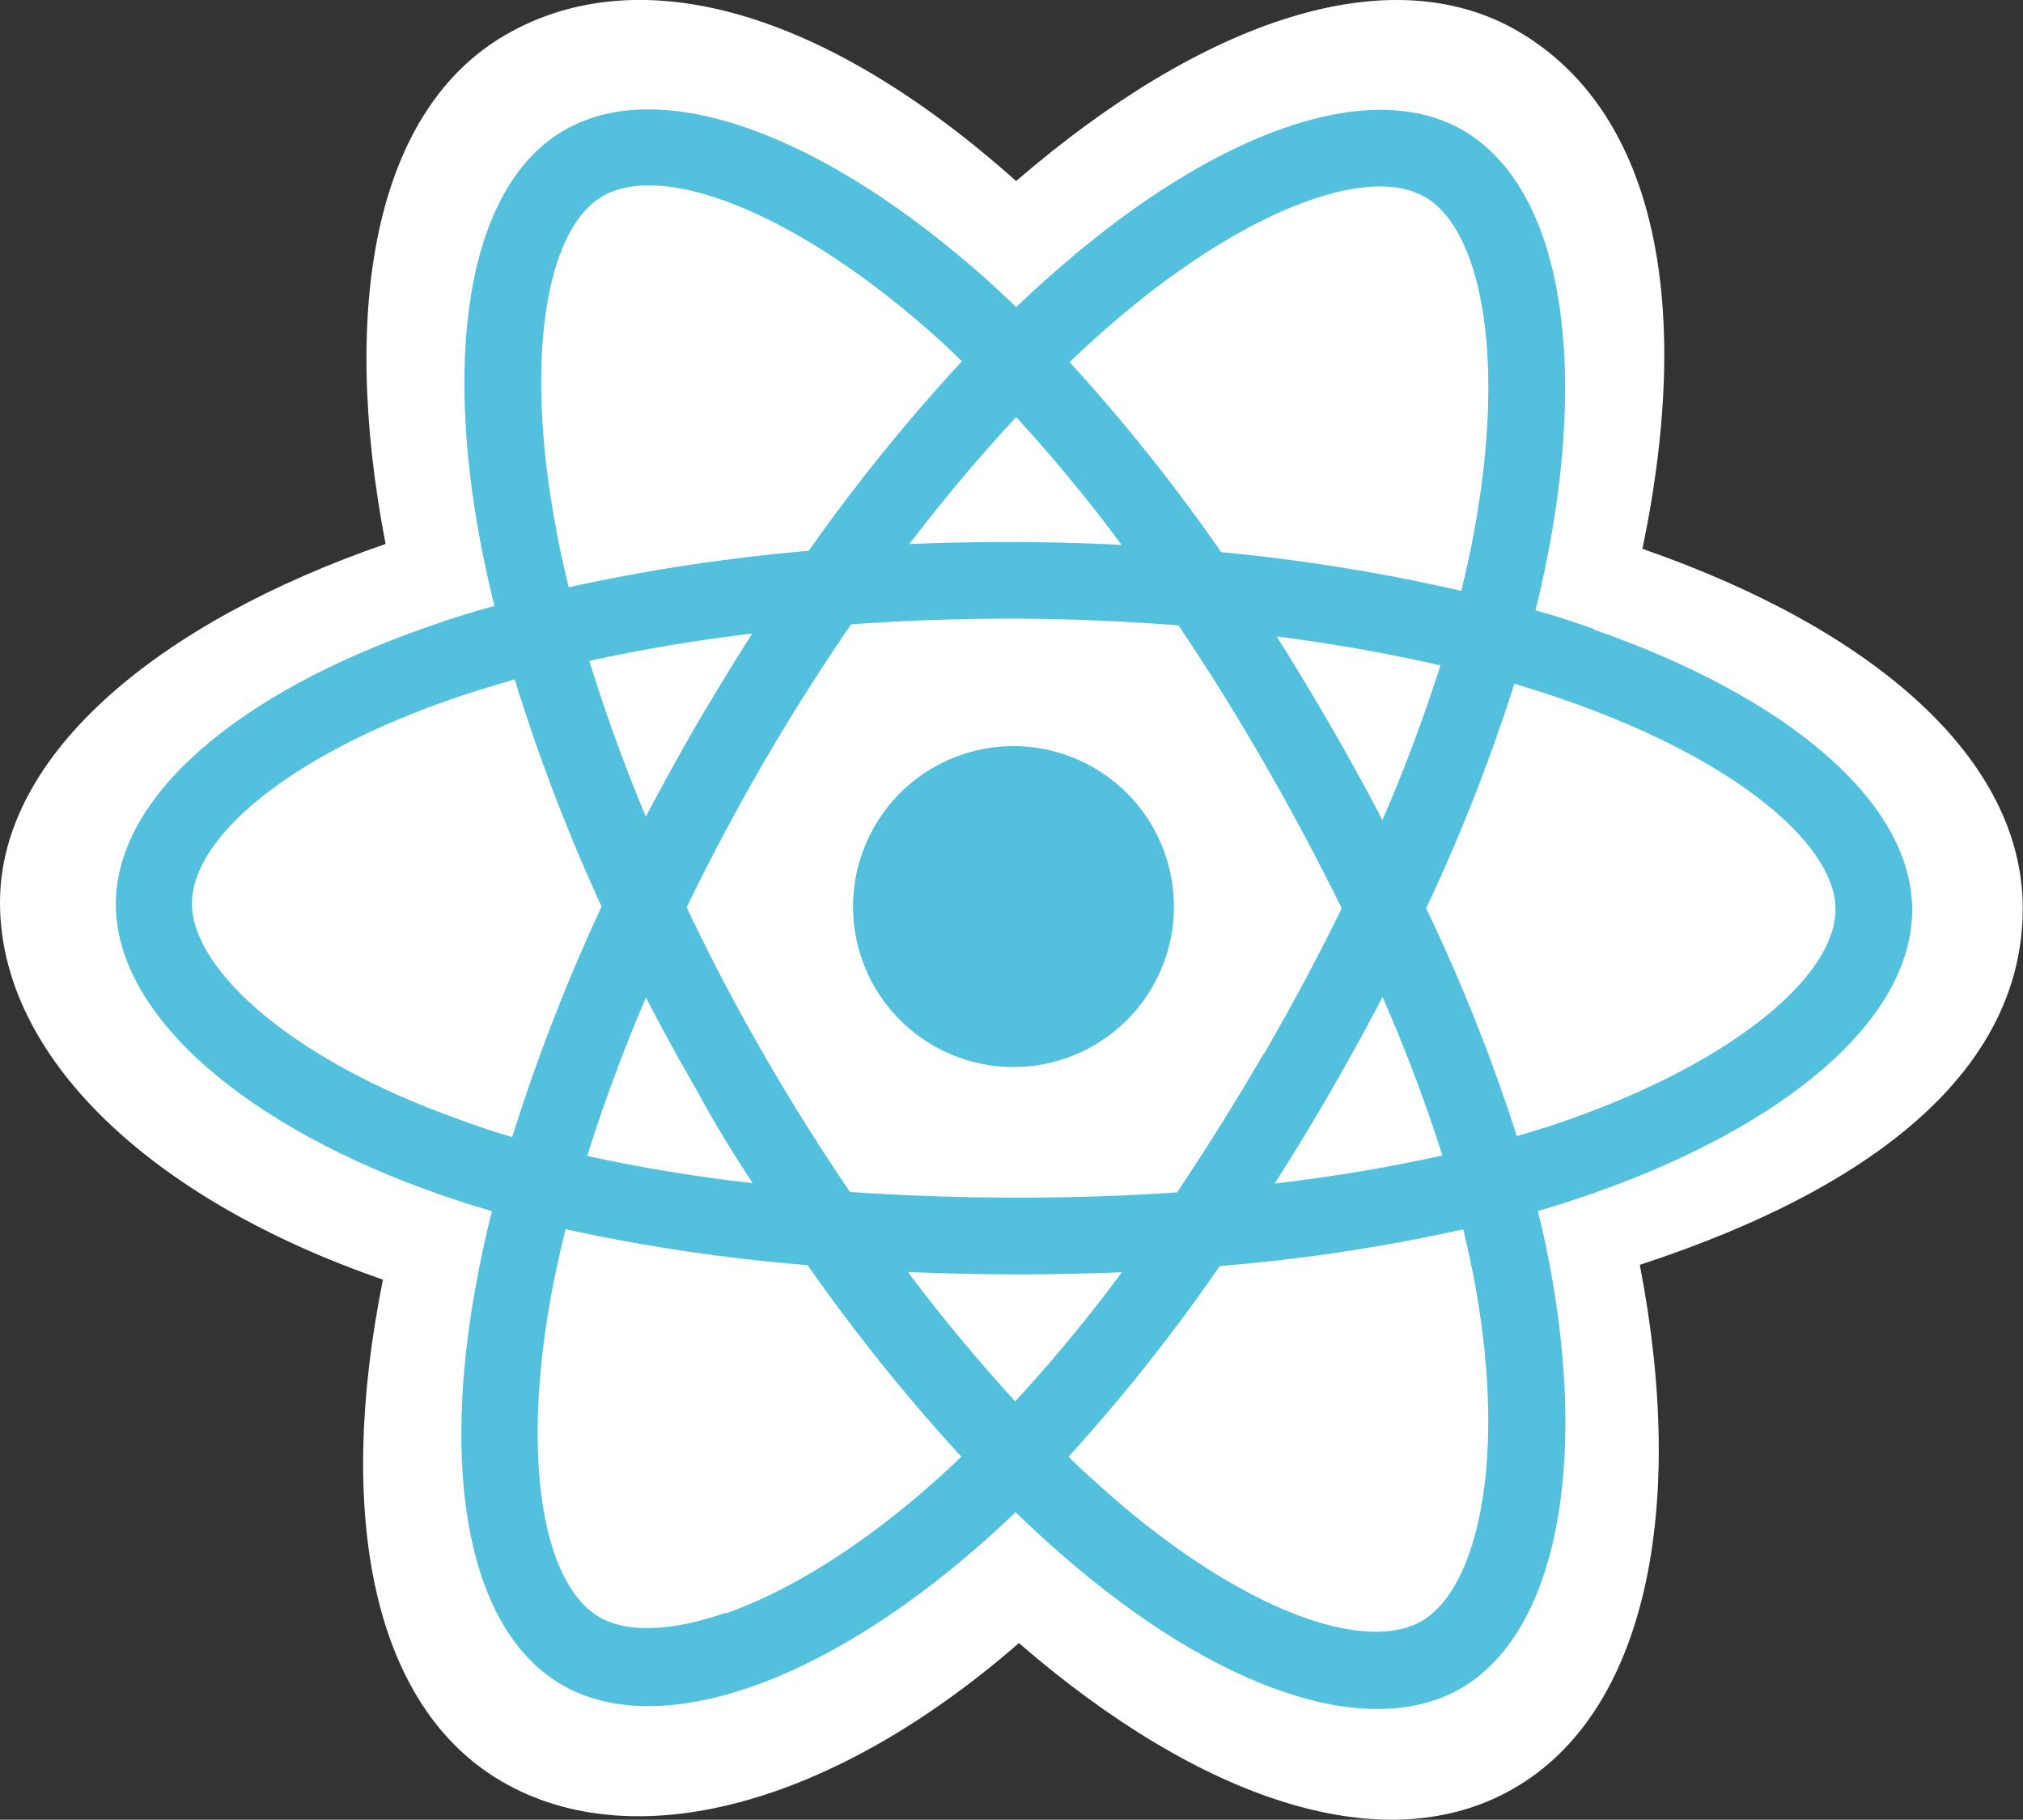 <svg xmlns="http://www.w3.org/2000/svg" viewBox="0 0 153.2 137.8"><rect x="0" y="0" width="153.2" height="137.8" fill="#333333" stroke="none"/><defs><style>.cls-1{fill:#fff;}.cls-2{fill:#53c1de;}</style></defs><g id="Layer_2" data-name="Layer 2"><g id="e8aabfee-d00f-44c0-b6f7-c40294f8dfa6"><path class="cls-1" d="M0,68.35C0,79.92,11.23,90.76,29,96.9c-3.61,17.9-.74,32.34,9,38,10,5.82,25,1.86,39.16-10.48,13.78,11.93,27.73,16.65,37.49,11,10-5.76,13.12-21.16,9.53-39.64,18.57-6.08,29-15.25,29-27,0-11.31-11.25-21.12-28.8-27.22,4-19.22.7-33.31-9.43-39.2-9.77-5.68-23.91-.8-38,11.35C62.46.78,48.48-3.22,38.32,2.62c-9.8,5.63-12.64,20.32-9.12,38.57C12,47.13,0,57.1,0,68.35Z"/><path class="cls-2" d="M120.66,47.61c-1.45-.5-2.91-1-4.38-1.39.25-1,.48-2,.69-3,3.37-16.08,1.24-29-6.15-33.34-7.09-4.12-18.71.11-30.46,10.28q-1.74,1.5-3.4,3.09c-.74-.71-1.49-1.4-2.25-2.09C62.46,10.23,50.16,5.59,42.75,9.85c-7.1,4.08-9.24,16.26-6.31,31.52.3,1.52.63,3,1,4.51-1.75.49-3.43,1-5,1.57-14.42,5-23.64,12.82-23.67,21,0,8.44,9.83,16.93,24.81,22.1,1.22.42,2.44.81,3.68,1.16q-.62,2.41-1.08,4.86c-2.9,15-.71,26.88,6.35,31,7.29,4.24,19.56,0,31.53-10.45q1.42-1.23,2.85-2.61,1.78,1.74,3.67,3.37c11.53,10,22.94,14,30,10,7.31-4.2,9.72-17,6.69-32.54-.23-1.19-.5-2.4-.81-3.64.87-.25,1.71-.51,2.54-.78,15.61-5.12,25.78-13.44,25.81-22,0-8.19-9.44-16.14-24.12-21.25Z"/><path class="cls-1" d="M117.16,85.33c-.75.24-1.51.48-2.29.7A136.91,136.91,0,0,0,108,68.78a137.4,137.4,0,0,0,6.68-17c1.39.41,2.74.84,4,1.29C131.33,57.48,139,63.91,139,68.85c0,5.26-8.33,12.06-21.81,16.48Zm-5.63,11c1.34,6.88,1.52,13.1.6,18-.82,4.37-2.46,7.27-4.48,8.43-4.3,2.47-13.46-.78-23.32-9.32-1.13-1-2.27-2-3.41-3.13A137.29,137.29,0,0,0,92.37,95.87a135.21,135.21,0,0,0,18.44-2.78c.27,1.12.51,2.22.72,3.29Zm-56.59,25.8c-4.19,1.46-7.53,1.5-9.54.33-4.29-2.49-6-12.05-3.57-24.86.3-1.52.63-3,1-4.52a136.41,136.41,0,0,0,18.33,2.72A140.42,140.42,0,0,0,72.8,110.31c-.85.82-1.71,1.61-2.6,2.38-5.29,4.6-10.59,7.86-15.26,9.49ZM35.43,85c-6.63-2.29-12.1-5.26-15.84-8.48-3.37-2.9-5.06-5.78-5.05-8.11,0-5,7.42-11.25,19.75-15.5,1.55-.54,3.11-1,4.69-1.46a139.12,139.12,0,0,0,6.58,17.2A140.91,140.91,0,0,0,38.79,86.1C37.66,85.77,36.54,85.42,35.43,85Zm6.72-44.76c-2.51-13.08-.79-22.93,3.5-25.39,4.56-2.62,14.61,1.17,25.19,10.62.67.6,1.35,1.24,2,1.89A140,140,0,0,0,61.24,41.71a141.05,141.05,0,0,0-18.17,2.76c-.34-1.39-.65-2.79-.92-4.19ZM100.79,55q-2-3.45-4.11-6.81c4.34.56,8.5,1.3,12.4,2.2a124.84,124.84,0,0,1-4.39,11.71q-1.87-3.59-3.9-7.1ZM76.94,31.57a121.34,121.34,0,0,1,8,9.69q-8-.4-16.08-.06c2.66-3.47,5.37-6.7,8.11-9.63ZM52.77,54.84c-1.34,2.31-2.62,4.65-3.86,7-1.68-4-3.11-8-4.28-11.79,3.88-.86,8-1.55,12.34-2.08Q54.8,51.38,52.77,54.84ZM57,89.59a123.45,123.45,0,0,1-12.53-2.06,126.89,126.89,0,0,1,4.45-12q1.83,3.57,3.83,7C54.07,85,55.49,87.29,57,89.59Zm19.9,16.55c-2.74-3-5.48-6.27-8.15-9.82q3.9.17,8,.18t8.21-.16A119.72,119.72,0,0,1,76.86,106.14ZM104.7,75.5a122.89,122.89,0,0,1,4.53,12,126.45,126.45,0,0,1-12.7,2.12q2.18-3.42,4.2-6.91T104.7,75.5Zm-9,4.28q-3.11,5.35-6.56,10.51c-4,.28-8.21.41-12.46.4s-8.35-.16-12.31-.43q-3.51-5.16-6.62-10.57T52,68.71q2.7-5.58,5.82-10.95h0q3.12-5.37,6.63-10.48c4-.29,8.2-.44,12.39-.43s8.37.19,12.41.51q3.45,5.13,6.53,10.49t5.83,10.93q-2.75,5.61-5.88,11Zm12.2-64.87c4.55,2.64,6.29,13.25,3.38,27.13-.19.91-.4,1.81-.62,2.7a141.33,141.33,0,0,0-18.18-2.93A136.69,136.69,0,0,0,81,27.42q1.53-1.47,3.14-2.86c10.07-8.71,19.47-12.13,23.74-9.65Z"/><path class="cls-2" d="M76.79,56.5A12.15,12.15,0,1,1,64.6,68.61h0A12.15,12.15,0,0,1,76.79,56.5h0"/></g></g></svg>